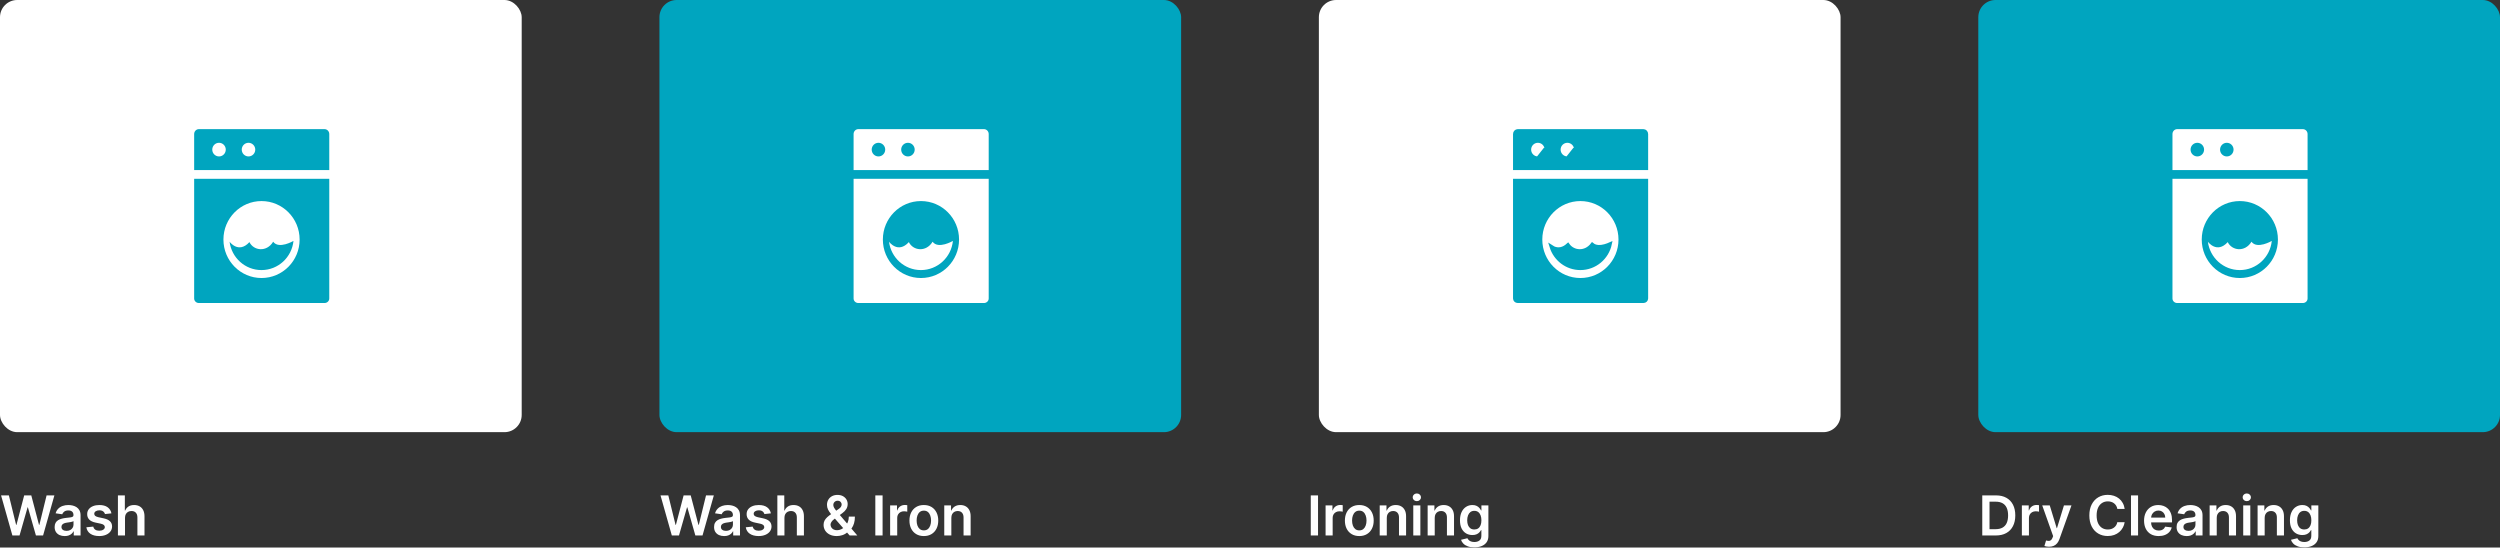 <svg width="1452" height="318" viewBox="0 0 1452 318" fill="none" xmlns="http://www.w3.org/2000/svg">
<rect x="0" y="0" width="1452" height="318" fill="#333333" stroke="none"/>
<rect width="303" height="251" rx="10" fill="white"/>
<path d="M158.655 140.393C154.826 146.693 147.273 145.587 144.866 140.614C138.518 147.58 133.34 140.385 133.34 140.385C134.502 149.679 142.352 156.859 151.871 156.859C161.543 156.859 169.496 149.44 170.451 139.926C170.451 139.926 161.938 144.924 158.655 140.393Z" fill="#00A5BF"/>
<path d="M112.766 103.859V173.354C112.766 174.815 113.987 175.995 115.502 175.995H188.505C190.016 175.995 191.239 174.815 191.239 173.354V103.859H112.766ZM151.894 161.472C139.673 161.472 129.767 151.468 129.767 139.126C129.767 126.786 139.672 116.779 151.894 116.779C164.112 116.779 174.019 126.785 174.019 139.126C174.019 151.468 164.112 161.472 151.894 161.472Z" fill="#00A5BF"/>
<path d="M188.505 75.006H115.502C113.987 75.006 112.766 76.283 112.766 77.859V98.784H191.239V77.859C191.239 76.283 190.016 75.006 188.505 75.006ZM127.206 90.858C125.039 90.858 123.283 89.083 123.283 86.895C123.283 84.705 125.039 82.933 127.206 82.933C129.373 82.933 131.13 84.705 131.13 86.895C131.131 89.083 129.375 90.858 127.206 90.858ZM144.329 90.858C142.164 90.858 140.406 89.083 140.406 86.895C140.406 84.705 142.164 82.933 144.329 82.933C146.495 82.933 148.253 84.705 148.253 86.895C148.254 89.083 146.496 90.858 144.329 90.858Z" fill="#00A5BF"/>
<rect x="766" width="303" height="251" rx="10" fill="white"/>
<path d="M900.976 143.278C901.378 143.55 901.827 143.808 902.316 144.025C903.513 144.557 904.975 144.854 906.603 144.493C907.927 144.2 909.291 143.489 910.665 142.232C913.766 146.599 920.704 147.29 924.778 141.983C926.868 143.721 929.831 143.42 932.044 142.824C933.23 142.505 934.323 142.072 935.17 141.69C933.487 149.791 926.376 155.859 917.871 155.859C909.93 155.859 903.206 150.572 900.976 143.278Z" fill="#00A5BF" stroke="#00A5BF" stroke-width="2"/>
<path d="M879.766 173.354V104.859H956.239V173.354C956.239 174.23 955.496 174.995 954.505 174.995H881.502C880.507 174.995 879.766 174.23 879.766 173.354ZM894.767 139.126C894.767 152.011 905.112 162.472 917.894 162.472C930.674 162.472 941.019 152.011 941.019 139.126C941.019 126.242 930.674 115.779 917.894 115.779C905.11 115.779 894.767 126.244 894.767 139.126Z" fill="#00A5BF" stroke="#00A5BF" stroke-width="2"/>
<path d="M881.502 76.006H954.505C955.424 76.006 956.239 76.794 956.239 77.859V97.784H879.766V77.859C879.766 76.794 880.579 76.006 881.502 76.006ZM888.283 86.895C888.283 89.625 890.477 91.858 893.206 91.858L897.13 86.895H898.13C898.13 86.895 898.13 86.895 898.13 86.895C898.129 84.162 895.935 81.933 893.206 81.933C890.478 81.933 888.283 84.162 888.283 86.895ZM905.406 86.895C905.406 89.626 907.602 91.858 910.329 91.858L914.253 86.895H915.253C915.253 86.895 915.253 86.895 915.253 86.895C915.252 84.161 913.056 81.933 910.329 81.933C907.602 81.933 905.406 84.162 905.406 86.895Z" fill="#00A5BF" stroke="#00A5BF" stroke-width="2"/>
<rect x="1149" width="303" height="251" rx="10" fill="#00A5BF"/>
<path d="M1307.66 140.393C1303.83 146.693 1296.27 145.587 1293.87 140.614C1287.52 147.58 1282.34 140.385 1282.34 140.385C1283.5 149.679 1291.35 156.859 1300.87 156.859C1310.54 156.859 1318.5 149.44 1319.45 139.926C1319.45 139.926 1310.94 144.924 1307.66 140.393Z" fill="white"/>
<path d="M1261.77 103.859V173.354C1261.77 174.815 1262.99 175.995 1264.5 175.995H1337.5C1339.02 175.995 1340.24 174.815 1340.24 173.354V103.859H1261.77ZM1300.89 161.472C1288.67 161.472 1278.77 151.468 1278.77 139.126C1278.77 126.786 1288.67 116.779 1300.89 116.779C1313.11 116.779 1323.02 126.785 1323.02 139.126C1323.02 151.468 1313.11 161.472 1300.89 161.472Z" fill="white"/>
<path d="M1337.5 75.006H1264.5C1262.99 75.006 1261.77 76.283 1261.77 77.859V98.784H1340.24V77.859C1340.24 76.283 1339.02 75.006 1337.5 75.006ZM1276.21 90.858C1274.04 90.858 1272.28 89.083 1272.28 86.895C1272.28 84.705 1274.04 82.933 1276.21 82.933C1278.37 82.933 1280.13 84.705 1280.13 86.895C1280.13 89.083 1278.37 90.858 1276.21 90.858ZM1293.33 90.858C1291.16 90.858 1289.41 89.083 1289.41 86.895C1289.41 84.705 1291.16 82.933 1293.33 82.933C1295.49 82.933 1297.25 84.705 1297.25 86.895C1297.25 89.083 1295.5 90.858 1293.33 90.858Z" fill="white"/>
<rect x="383" width="303" height="251" rx="10" fill="#00A5BF"/>
<path d="M541.655 140.393C537.826 146.693 530.273 145.587 527.866 140.614C521.518 147.58 516.34 140.385 516.34 140.385C517.502 149.679 525.352 156.859 534.871 156.859C544.543 156.859 552.496 149.44 553.451 139.926C553.451 139.926 544.938 144.924 541.655 140.393Z" fill="white"/>
<path d="M495.766 103.859V173.354C495.766 174.815 496.987 175.995 498.502 175.995H571.505C573.016 175.995 574.239 174.815 574.239 173.354V103.859H495.766ZM534.894 161.472C522.673 161.472 512.767 151.468 512.767 139.126C512.767 126.786 522.672 116.779 534.894 116.779C547.112 116.779 557.019 126.785 557.019 139.126C557.019 151.468 547.112 161.472 534.894 161.472Z" fill="white"/>
<path d="M571.505 75.006H498.502C496.987 75.006 495.766 76.283 495.766 77.859V98.784H574.239V77.859C574.239 76.283 573.016 75.006 571.505 75.006ZM510.206 90.858C508.039 90.858 506.283 89.083 506.283 86.895C506.283 84.705 508.039 82.933 510.206 82.933C512.373 82.933 514.13 84.705 514.13 86.895C514.131 89.083 512.375 90.858 510.206 90.858ZM527.329 90.858C525.164 90.858 523.406 89.083 523.406 86.895C523.406 84.705 525.164 82.933 527.329 82.933C529.495 82.933 531.253 84.705 531.253 86.895C531.254 89.083 529.496 90.858 527.329 90.858Z" fill="white"/>
<path d="M7.193 311L0.625 287.727H5.159L9.352 304.83H9.568L14.046 287.727H18.171L22.659 304.841H22.864L27.057 287.727H31.591L25.023 311H20.864L16.204 294.67H16.023L11.352 311H7.193ZM37.574 311.352C36.468 311.352 35.472 311.155 34.585 310.761C33.706 310.36 33.01 309.769 32.494 308.989C31.987 308.208 31.733 307.246 31.733 306.102C31.733 305.117 31.915 304.303 32.278 303.659C32.642 303.015 33.138 302.5 33.767 302.114C34.396 301.727 35.104 301.436 35.892 301.239C36.688 301.034 37.51 300.886 38.358 300.795C39.381 300.689 40.21 300.595 40.847 300.511C41.483 300.42 41.945 300.284 42.233 300.102C42.528 299.913 42.676 299.621 42.676 299.227V299.159C42.676 298.303 42.422 297.64 41.915 297.17C41.407 296.701 40.676 296.466 39.722 296.466C38.714 296.466 37.915 296.686 37.324 297.125C36.74 297.564 36.347 298.083 36.142 298.682L32.301 298.136C32.604 297.076 33.104 296.189 33.801 295.477C34.498 294.758 35.35 294.22 36.358 293.864C37.365 293.5 38.479 293.318 39.699 293.318C40.54 293.318 41.377 293.417 42.21 293.614C43.044 293.811 43.805 294.136 44.494 294.591C45.184 295.038 45.737 295.648 46.153 296.42C46.578 297.193 46.79 298.159 46.79 299.318V311H42.835V308.602H42.699C42.449 309.087 42.097 309.542 41.642 309.966C41.195 310.383 40.631 310.72 39.949 310.977C39.275 311.227 38.483 311.352 37.574 311.352ZM38.642 308.33C39.468 308.33 40.184 308.167 40.79 307.841C41.396 307.508 41.862 307.068 42.188 306.523C42.521 305.977 42.688 305.383 42.688 304.739V302.682C42.559 302.788 42.339 302.886 42.028 302.977C41.725 303.068 41.385 303.148 41.006 303.216C40.627 303.284 40.252 303.345 39.881 303.398C39.51 303.451 39.188 303.496 38.915 303.534C38.301 303.617 37.752 303.754 37.267 303.943C36.782 304.133 36.4 304.398 36.119 304.739C35.839 305.072 35.699 305.504 35.699 306.034C35.699 306.792 35.975 307.364 36.528 307.75C37.081 308.136 37.786 308.33 38.642 308.33ZM64.722 298.159L60.972 298.568C60.865 298.189 60.68 297.833 60.415 297.5C60.157 297.167 59.809 296.898 59.369 296.693C58.93 296.489 58.392 296.386 57.756 296.386C56.9 296.386 56.18 296.572 55.597 296.943C55.021 297.314 54.737 297.795 54.744 298.386C54.737 298.894 54.922 299.307 55.301 299.625C55.688 299.943 56.324 300.205 57.21 300.409L60.188 301.045C61.839 301.402 63.066 301.966 63.869 302.739C64.68 303.511 65.089 304.523 65.097 305.773C65.089 306.871 64.767 307.841 64.131 308.682C63.502 309.515 62.627 310.167 61.506 310.636C60.385 311.106 59.097 311.341 57.642 311.341C55.506 311.341 53.786 310.894 52.483 310C51.18 309.098 50.403 307.845 50.153 306.239L54.165 305.852C54.347 306.64 54.733 307.235 55.324 307.636C55.915 308.038 56.684 308.239 57.631 308.239C58.608 308.239 59.392 308.038 59.983 307.636C60.581 307.235 60.881 306.739 60.881 306.148C60.881 305.648 60.688 305.235 60.301 304.909C59.922 304.583 59.331 304.333 58.528 304.159L55.551 303.534C53.877 303.186 52.638 302.598 51.835 301.773C51.032 300.939 50.635 299.886 50.642 298.614C50.635 297.538 50.926 296.606 51.517 295.818C52.115 295.023 52.945 294.409 54.006 293.977C55.074 293.538 56.305 293.318 57.699 293.318C59.744 293.318 61.354 293.754 62.528 294.625C63.71 295.496 64.441 296.674 64.722 298.159ZM72.602 300.773V311H68.489V287.727H72.511V296.511H72.716C73.125 295.527 73.758 294.75 74.614 294.182C75.477 293.606 76.576 293.318 77.909 293.318C79.121 293.318 80.178 293.572 81.079 294.08C81.981 294.587 82.678 295.33 83.171 296.307C83.671 297.284 83.921 298.477 83.921 299.886V311H79.807V300.523C79.807 299.348 79.504 298.436 78.898 297.784C78.299 297.125 77.458 296.795 76.375 296.795C75.648 296.795 74.996 296.955 74.421 297.273C73.852 297.583 73.405 298.034 73.079 298.625C72.761 299.216 72.602 299.932 72.602 300.773Z" fill="white"/>
<path d="M390.193 311L383.625 287.727H388.159L392.352 304.83H392.568L397.045 287.727H401.17L405.659 304.841H405.864L410.057 287.727H414.591L408.023 311H403.864L399.205 294.67H399.023L394.352 311H390.193ZM420.574 311.352C419.468 311.352 418.472 311.155 417.585 310.761C416.706 310.36 416.009 309.769 415.494 308.989C414.987 308.208 414.733 307.246 414.733 306.102C414.733 305.117 414.915 304.303 415.278 303.659C415.642 303.015 416.138 302.5 416.767 302.114C417.396 301.727 418.104 301.436 418.892 301.239C419.688 301.034 420.509 300.886 421.358 300.795C422.381 300.689 423.21 300.595 423.847 300.511C424.483 300.42 424.945 300.284 425.233 300.102C425.528 299.913 425.676 299.621 425.676 299.227V299.159C425.676 298.303 425.422 297.64 424.915 297.17C424.407 296.701 423.676 296.466 422.722 296.466C421.714 296.466 420.915 296.686 420.324 297.125C419.741 297.564 419.347 298.083 419.142 298.682L415.301 298.136C415.604 297.076 416.104 296.189 416.801 295.477C417.498 294.758 418.35 294.22 419.358 293.864C420.366 293.5 421.479 293.318 422.699 293.318C423.54 293.318 424.377 293.417 425.21 293.614C426.044 293.811 426.805 294.136 427.494 294.591C428.184 295.038 428.737 295.648 429.153 296.42C429.578 297.193 429.79 298.159 429.79 299.318V311H425.835V308.602H425.699C425.449 309.087 425.097 309.542 424.642 309.966C424.195 310.383 423.631 310.72 422.949 310.977C422.275 311.227 421.483 311.352 420.574 311.352ZM421.642 308.33C422.468 308.33 423.184 308.167 423.79 307.841C424.396 307.508 424.862 307.068 425.188 306.523C425.521 305.977 425.688 305.383 425.688 304.739V302.682C425.559 302.788 425.339 302.886 425.028 302.977C424.725 303.068 424.384 303.148 424.006 303.216C423.627 303.284 423.252 303.345 422.881 303.398C422.509 303.451 422.188 303.496 421.915 303.534C421.301 303.617 420.752 303.754 420.267 303.943C419.782 304.133 419.4 304.398 419.119 304.739C418.839 305.072 418.699 305.504 418.699 306.034C418.699 306.792 418.975 307.364 419.528 307.75C420.081 308.136 420.786 308.33 421.642 308.33ZM447.722 298.159L443.972 298.568C443.866 298.189 443.68 297.833 443.415 297.5C443.157 297.167 442.809 296.898 442.369 296.693C441.93 296.489 441.392 296.386 440.756 296.386C439.9 296.386 439.18 296.572 438.597 296.943C438.021 297.314 437.737 297.795 437.744 298.386C437.737 298.894 437.922 299.307 438.301 299.625C438.688 299.943 439.324 300.205 440.21 300.409L443.188 301.045C444.839 301.402 446.066 301.966 446.869 302.739C447.68 303.511 448.089 304.523 448.097 305.773C448.089 306.871 447.767 307.841 447.131 308.682C446.502 309.515 445.627 310.167 444.506 310.636C443.384 311.106 442.097 311.341 440.642 311.341C438.506 311.341 436.786 310.894 435.483 310C434.18 309.098 433.403 307.845 433.153 306.239L437.165 305.852C437.347 306.64 437.733 307.235 438.324 307.636C438.915 308.038 439.684 308.239 440.631 308.239C441.608 308.239 442.392 308.038 442.983 307.636C443.581 307.235 443.881 306.739 443.881 306.148C443.881 305.648 443.688 305.235 443.301 304.909C442.922 304.583 442.331 304.333 441.528 304.159L438.551 303.534C436.877 303.186 435.638 302.598 434.835 301.773C434.032 300.939 433.634 299.886 433.642 298.614C433.634 297.538 433.926 296.606 434.517 295.818C435.116 295.023 435.945 294.409 437.006 293.977C438.074 293.538 439.305 293.318 440.699 293.318C442.744 293.318 444.354 293.754 445.528 294.625C446.71 295.496 447.441 296.674 447.722 298.159ZM455.602 300.773V311H451.489V287.727H455.511V296.511H455.716C456.125 295.527 456.758 294.75 457.614 294.182C458.477 293.606 459.576 293.318 460.909 293.318C462.121 293.318 463.178 293.572 464.08 294.08C464.981 294.587 465.678 295.33 466.17 296.307C466.67 297.284 466.92 298.477 466.92 299.886V311H462.807V300.523C462.807 299.348 462.504 298.436 461.898 297.784C461.299 297.125 460.458 296.795 459.375 296.795C458.648 296.795 457.996 296.955 457.42 297.273C456.852 297.583 456.405 298.034 456.08 298.625C455.761 299.216 455.602 299.932 455.602 300.773ZM486.006 311.341C484.415 311.341 483.047 311.053 481.903 310.477C480.759 309.902 479.877 309.125 479.256 308.148C478.642 307.163 478.335 306.053 478.335 304.818C478.335 303.886 478.525 303.061 478.903 302.341C479.29 301.621 479.82 300.955 480.494 300.341C481.176 299.727 481.964 299.117 482.858 298.511L486.983 295.705C487.589 295.311 488.047 294.894 488.358 294.455C488.676 294.015 488.835 293.5 488.835 292.909C488.835 292.409 488.623 291.936 488.199 291.489C487.782 291.042 487.206 290.818 486.472 290.818C485.979 290.818 485.544 290.936 485.165 291.17C484.794 291.398 484.502 291.697 484.29 292.068C484.085 292.439 483.983 292.833 483.983 293.25C483.983 293.758 484.123 294.273 484.403 294.795C484.691 295.318 485.063 295.86 485.517 296.42C485.979 296.981 486.472 297.576 486.994 298.205L497.915 311H493.46L484.392 300.614C483.718 299.826 483.066 299.049 482.438 298.284C481.816 297.519 481.305 296.723 480.903 295.898C480.509 295.064 480.312 294.163 480.312 293.193C480.312 292.095 480.566 291.114 481.074 290.25C481.581 289.379 482.29 288.693 483.199 288.193C484.116 287.693 485.188 287.443 486.415 287.443C487.642 287.443 488.695 287.686 489.574 288.17C490.453 288.655 491.131 289.299 491.608 290.102C492.085 290.905 492.324 291.78 492.324 292.727C492.324 293.826 492.051 294.811 491.506 295.682C490.96 296.545 490.203 297.33 489.233 298.034L484.528 301.477C483.756 302.038 483.203 302.606 482.869 303.182C482.536 303.75 482.369 304.235 482.369 304.636C482.369 305.25 482.525 305.807 482.835 306.307C483.146 306.807 483.581 307.208 484.142 307.511C484.71 307.807 485.373 307.955 486.131 307.955C486.964 307.955 487.786 307.769 488.597 307.398C489.407 307.019 490.146 306.481 490.812 305.784C491.479 305.087 492.009 304.254 492.403 303.284C492.797 302.307 492.994 301.223 492.994 300.034H496.528C496.528 301.504 496.366 302.784 496.04 303.875C495.714 304.958 495.294 305.875 494.778 306.625C494.263 307.367 493.718 307.962 493.142 308.409C492.96 308.538 492.786 308.667 492.619 308.795C492.453 308.924 492.278 309.053 492.097 309.182C491.278 309.924 490.32 310.47 489.222 310.818C488.131 311.167 487.059 311.341 486.006 311.341ZM512.605 287.727V311H508.389V287.727H512.605ZM516.989 311V293.545H520.977V296.455H521.159C521.477 295.447 522.023 294.67 522.795 294.125C523.576 293.572 524.466 293.295 525.466 293.295C525.693 293.295 525.947 293.307 526.227 293.33C526.515 293.345 526.754 293.371 526.943 293.409V297.193C526.769 297.133 526.492 297.08 526.114 297.034C525.742 296.981 525.383 296.955 525.034 296.955C524.284 296.955 523.61 297.117 523.011 297.443C522.42 297.761 521.955 298.205 521.614 298.773C521.273 299.341 521.102 299.996 521.102 300.739V311H516.989ZM536.571 311.341C534.866 311.341 533.389 310.966 532.139 310.216C530.889 309.466 529.92 308.417 529.23 307.068C528.548 305.72 528.207 304.144 528.207 302.341C528.207 300.538 528.548 298.958 529.23 297.602C529.92 296.246 530.889 295.193 532.139 294.443C533.389 293.693 534.866 293.318 536.571 293.318C538.276 293.318 539.753 293.693 541.003 294.443C542.253 295.193 543.219 296.246 543.901 297.602C544.59 298.958 544.935 300.538 544.935 302.341C544.935 304.144 544.59 305.72 543.901 307.068C543.219 308.417 542.253 309.466 541.003 310.216C539.753 310.966 538.276 311.341 536.571 311.341ZM536.594 308.045C537.518 308.045 538.291 307.792 538.912 307.284C539.533 306.769 539.995 306.08 540.298 305.216C540.609 304.352 540.764 303.39 540.764 302.33C540.764 301.261 540.609 300.295 540.298 299.432C539.995 298.561 539.533 297.867 538.912 297.352C538.291 296.837 537.518 296.58 536.594 296.58C535.647 296.58 534.859 296.837 534.23 297.352C533.609 297.867 533.143 298.561 532.832 299.432C532.529 300.295 532.378 301.261 532.378 302.33C532.378 303.39 532.529 304.352 532.832 305.216C533.143 306.08 533.609 306.769 534.23 307.284C534.859 307.792 535.647 308.045 536.594 308.045ZM552.54 300.773V311H548.426V293.545H552.358V296.511H552.562C552.964 295.534 553.604 294.758 554.483 294.182C555.369 293.606 556.464 293.318 557.767 293.318C558.972 293.318 560.021 293.576 560.915 294.091C561.816 294.606 562.513 295.352 563.006 296.33C563.506 297.307 563.752 298.492 563.744 299.886V311H559.631V300.523C559.631 299.356 559.328 298.443 558.722 297.784C558.123 297.125 557.294 296.795 556.233 296.795C555.513 296.795 554.873 296.955 554.312 297.273C553.759 297.583 553.324 298.034 553.006 298.625C552.695 299.216 552.54 299.932 552.54 300.773Z" fill="white"/>
<path d="M765.511 287.727V311H761.295V287.727H765.511ZM769.895 311V293.545H773.884V296.455H774.065C774.384 295.447 774.929 294.67 775.702 294.125C776.482 293.572 777.372 293.295 778.372 293.295C778.599 293.295 778.853 293.307 779.134 293.33C779.421 293.345 779.66 293.371 779.849 293.409V297.193C779.675 297.133 779.399 297.08 779.02 297.034C778.649 296.981 778.289 296.955 777.94 296.955C777.19 296.955 776.516 297.117 775.918 297.443C775.327 297.761 774.861 298.205 774.52 298.773C774.179 299.341 774.009 299.996 774.009 300.739V311H769.895ZM789.477 311.341C787.773 311.341 786.295 310.966 785.045 310.216C783.795 309.466 782.826 308.417 782.136 307.068C781.455 305.72 781.114 304.144 781.114 302.341C781.114 300.538 781.455 298.958 782.136 297.602C782.826 296.246 783.795 295.193 785.045 294.443C786.295 293.693 787.773 293.318 789.477 293.318C791.182 293.318 792.659 293.693 793.909 294.443C795.159 295.193 796.125 296.246 796.807 297.602C797.496 298.958 797.841 300.538 797.841 302.341C797.841 304.144 797.496 305.72 796.807 307.068C796.125 308.417 795.159 309.466 793.909 310.216C792.659 310.966 791.182 311.341 789.477 311.341ZM789.5 308.045C790.424 308.045 791.197 307.792 791.818 307.284C792.439 306.769 792.902 306.08 793.205 305.216C793.515 304.352 793.67 303.39 793.67 302.33C793.67 301.261 793.515 300.295 793.205 299.432C792.902 298.561 792.439 297.867 791.818 297.352C791.197 296.837 790.424 296.58 789.5 296.58C788.553 296.58 787.765 296.837 787.136 297.352C786.515 297.867 786.049 298.561 785.739 299.432C785.436 300.295 785.284 301.261 785.284 302.33C785.284 303.39 785.436 304.352 785.739 305.216C786.049 306.08 786.515 306.769 787.136 307.284C787.765 307.792 788.553 308.045 789.5 308.045ZM805.446 300.773V311H801.332V293.545H805.264V296.511H805.469C805.87 295.534 806.51 294.758 807.389 294.182C808.276 293.606 809.37 293.318 810.673 293.318C811.878 293.318 812.927 293.576 813.821 294.091C814.723 294.606 815.42 295.352 815.912 296.33C816.412 297.307 816.658 298.492 816.651 299.886V311H812.537V300.523C812.537 299.356 812.234 298.443 811.628 297.784C811.029 297.125 810.2 296.795 809.139 296.795C808.42 296.795 807.779 296.955 807.219 297.273C806.666 297.583 806.23 298.034 805.912 298.625C805.601 299.216 805.446 299.932 805.446 300.773ZM820.832 311V293.545H824.946V311H820.832ZM822.901 291.068C822.249 291.068 821.688 290.852 821.219 290.42C820.749 289.981 820.514 289.455 820.514 288.841C820.514 288.22 820.749 287.693 821.219 287.261C821.688 286.822 822.249 286.602 822.901 286.602C823.56 286.602 824.12 286.822 824.582 287.261C825.052 287.693 825.287 288.22 825.287 288.841C825.287 289.455 825.052 289.981 824.582 290.42C824.12 290.852 823.56 291.068 822.901 291.068ZM833.29 300.773V311H829.176V293.545H833.108V296.511H833.312C833.714 295.534 834.354 294.758 835.233 294.182C836.119 293.606 837.214 293.318 838.517 293.318C839.722 293.318 840.771 293.576 841.665 294.091C842.566 294.606 843.263 295.352 843.756 296.33C844.256 297.307 844.502 298.492 844.494 299.886V311H840.381V300.523C840.381 299.356 840.078 298.443 839.472 297.784C838.873 297.125 838.044 296.795 836.983 296.795C836.263 296.795 835.623 296.955 835.062 297.273C834.509 297.583 834.074 298.034 833.756 298.625C833.445 299.216 833.29 299.932 833.29 300.773ZM856.267 317.909C854.79 317.909 853.521 317.708 852.46 317.307C851.4 316.913 850.547 316.383 849.903 315.716C849.259 315.049 848.812 314.311 848.562 313.5L852.267 312.602C852.434 312.943 852.676 313.28 852.994 313.614C853.313 313.955 853.741 314.235 854.278 314.455C854.824 314.682 855.509 314.795 856.335 314.795C857.502 314.795 858.468 314.511 859.233 313.943C859.998 313.383 860.381 312.458 860.381 311.17V307.864H860.176C859.964 308.288 859.653 308.723 859.244 309.17C858.843 309.617 858.309 309.992 857.642 310.295C856.983 310.598 856.153 310.75 855.153 310.75C853.812 310.75 852.597 310.436 851.506 309.807C850.422 309.17 849.559 308.223 848.915 306.966C848.278 305.701 847.96 304.117 847.96 302.216C847.96 300.299 848.278 298.682 848.915 297.364C849.559 296.038 850.426 295.034 851.517 294.352C852.608 293.663 853.824 293.318 855.165 293.318C856.188 293.318 857.028 293.492 857.688 293.841C858.354 294.182 858.884 294.595 859.278 295.08C859.672 295.557 859.972 296.008 860.176 296.432H860.403V293.545H864.46V311.284C864.46 312.777 864.104 314.011 863.392 314.989C862.68 315.966 861.706 316.697 860.472 317.182C859.237 317.667 857.835 317.909 856.267 317.909ZM856.301 307.523C857.172 307.523 857.915 307.311 858.528 306.886C859.142 306.462 859.608 305.852 859.926 305.057C860.244 304.261 860.403 303.307 860.403 302.193C860.403 301.095 860.244 300.133 859.926 299.307C859.616 298.481 859.153 297.841 858.54 297.386C857.934 296.924 857.188 296.693 856.301 296.693C855.384 296.693 854.619 296.932 854.006 297.409C853.392 297.886 852.93 298.542 852.619 299.375C852.309 300.201 852.153 301.14 852.153 302.193C852.153 303.261 852.309 304.197 852.619 305C852.938 305.795 853.403 306.417 854.017 306.864C854.638 307.303 855.4 307.523 856.301 307.523Z" fill="white"/>
<path d="M1159.18 311H1151.3V287.727H1159.34C1161.65 287.727 1163.64 288.193 1165.3 289.125C1166.96 290.049 1168.24 291.379 1169.14 293.114C1170.03 294.848 1170.48 296.924 1170.48 299.341C1170.48 301.765 1170.03 303.848 1169.12 305.591C1168.23 307.333 1166.94 308.67 1165.25 309.602C1163.57 310.534 1161.55 311 1159.18 311ZM1155.51 307.352H1158.98C1160.6 307.352 1161.95 307.057 1163.03 306.466C1164.12 305.867 1164.93 304.977 1165.48 303.795C1166.02 302.606 1166.3 301.121 1166.3 299.341C1166.3 297.561 1166.02 296.083 1165.48 294.909C1164.93 293.727 1164.13 292.845 1163.06 292.261C1162 291.67 1160.68 291.375 1159.1 291.375H1155.51V307.352ZM1174.3 311V293.545H1178.29V296.455H1178.47C1178.79 295.447 1179.34 294.67 1180.11 294.125C1180.89 293.572 1181.78 293.295 1182.78 293.295C1183.01 293.295 1183.26 293.307 1183.54 293.33C1183.83 293.345 1184.07 293.371 1184.26 293.409V297.193C1184.08 297.133 1183.8 297.08 1183.43 297.034C1183.05 296.981 1182.7 296.955 1182.35 296.955C1181.6 296.955 1180.92 297.117 1180.32 297.443C1179.73 297.761 1179.27 298.205 1178.93 298.773C1178.59 299.341 1178.41 299.996 1178.41 300.739V311H1174.3ZM1190.08 317.545C1189.52 317.545 1189 317.5 1188.52 317.409C1188.05 317.326 1187.68 317.227 1187.39 317.114L1188.35 313.909C1188.95 314.083 1189.48 314.167 1189.95 314.159C1190.42 314.152 1190.83 314.004 1191.19 313.716C1191.55 313.436 1191.86 312.966 1192.11 312.307L1192.46 311.364L1186.13 293.545H1190.5L1194.52 306.727H1194.7L1198.74 293.545H1203.11L1196.12 313.114C1195.8 314.038 1195.36 314.83 1194.83 315.489C1194.29 316.155 1193.63 316.663 1192.85 317.011C1192.08 317.367 1191.15 317.545 1190.08 317.545ZM1234 295.58H1229.75C1229.63 294.883 1229.4 294.265 1229.08 293.727C1228.75 293.182 1228.35 292.72 1227.86 292.341C1227.38 291.962 1226.82 291.678 1226.2 291.489C1225.59 291.292 1224.93 291.193 1224.21 291.193C1222.95 291.193 1221.83 291.511 1220.85 292.148C1219.87 292.777 1219.11 293.701 1218.55 294.92C1218 296.133 1217.72 297.614 1217.72 299.364C1217.72 301.144 1218 302.644 1218.55 303.864C1219.11 305.076 1219.88 305.992 1220.85 306.614C1221.83 307.227 1222.94 307.534 1224.2 307.534C1224.9 307.534 1225.55 307.443 1226.16 307.261C1226.77 307.072 1227.32 306.795 1227.8 306.432C1228.3 306.068 1228.71 305.621 1229.04 305.091C1229.38 304.561 1229.62 303.955 1229.75 303.273L1234 303.295C1233.84 304.402 1233.49 305.439 1232.96 306.409C1232.44 307.379 1231.75 308.235 1230.91 308.977C1230.06 309.712 1229.07 310.288 1227.93 310.705C1226.79 311.114 1225.53 311.318 1224.14 311.318C1222.1 311.318 1220.27 310.845 1218.67 309.898C1217.06 308.951 1215.8 307.583 1214.87 305.795C1213.95 304.008 1213.49 301.864 1213.49 299.364C1213.49 296.856 1213.95 294.712 1214.88 292.932C1215.82 291.144 1217.08 289.777 1218.69 288.83C1220.3 287.883 1222.11 287.409 1224.14 287.409C1225.44 287.409 1226.64 287.591 1227.76 287.955C1228.87 288.318 1229.86 288.852 1230.74 289.557C1231.61 290.254 1232.32 291.11 1232.88 292.125C1233.45 293.133 1233.82 294.284 1234 295.58ZM1241.79 287.727V311H1237.68V287.727H1241.79ZM1253.75 311.341C1252 311.341 1250.49 310.977 1249.21 310.25C1247.95 309.515 1246.97 308.477 1246.29 307.136C1245.61 305.788 1245.27 304.201 1245.27 302.375C1245.27 300.58 1245.61 299.004 1246.29 297.648C1246.98 296.284 1247.94 295.223 1249.18 294.466C1250.41 293.701 1251.86 293.318 1253.53 293.318C1254.61 293.318 1255.62 293.492 1256.58 293.841C1257.54 294.182 1258.39 294.712 1259.12 295.432C1259.86 296.152 1260.45 297.068 1260.87 298.182C1261.3 299.288 1261.51 300.606 1261.51 302.136V303.398H1247.2V300.625H1257.57C1257.56 299.837 1257.39 299.136 1257.05 298.523C1256.72 297.902 1256.25 297.413 1255.66 297.057C1255.07 296.701 1254.38 296.523 1253.59 296.523C1252.75 296.523 1252.01 296.727 1251.37 297.136C1250.74 297.538 1250.24 298.068 1249.88 298.727C1249.54 299.379 1249.36 300.095 1249.35 300.875V303.295C1249.35 304.311 1249.54 305.182 1249.91 305.909C1250.28 306.629 1250.8 307.182 1251.46 307.568C1252.13 307.947 1252.91 308.136 1253.8 308.136C1254.4 308.136 1254.94 308.053 1255.43 307.886C1255.91 307.712 1256.33 307.458 1256.69 307.125C1257.05 306.792 1257.32 306.379 1257.5 305.886L1261.34 306.318C1261.1 307.333 1260.63 308.22 1259.95 308.977C1259.28 309.727 1258.41 310.311 1257.36 310.727C1256.31 311.136 1255.1 311.341 1253.75 311.341ZM1270.01 311.352C1268.91 311.352 1267.91 311.155 1267.02 310.761C1266.14 310.36 1265.45 309.769 1264.93 308.989C1264.42 308.208 1264.17 307.246 1264.17 306.102C1264.17 305.117 1264.35 304.303 1264.72 303.659C1265.08 303.015 1265.58 302.5 1266.2 302.114C1266.83 301.727 1267.54 301.436 1268.33 301.239C1269.13 301.034 1269.95 300.886 1270.8 300.795C1271.82 300.689 1272.65 300.595 1273.28 300.511C1273.92 300.42 1274.38 300.284 1274.67 300.102C1274.97 299.913 1275.11 299.621 1275.11 299.227V299.159C1275.11 298.303 1274.86 297.64 1274.35 297.17C1273.84 296.701 1273.11 296.466 1272.16 296.466C1271.15 296.466 1270.35 296.686 1269.76 297.125C1269.18 297.564 1268.78 298.083 1268.58 298.682L1264.74 298.136C1265.04 297.076 1265.54 296.189 1266.24 295.477C1266.94 294.758 1267.79 294.22 1268.8 293.864C1269.8 293.5 1270.92 293.318 1272.14 293.318C1272.98 293.318 1273.81 293.417 1274.65 293.614C1275.48 293.811 1276.24 294.136 1276.93 294.591C1277.62 295.038 1278.17 295.648 1278.59 296.42C1279.02 297.193 1279.23 298.159 1279.23 299.318V311H1275.27V308.602H1275.14C1274.89 309.087 1274.53 309.542 1274.08 309.966C1273.63 310.383 1273.07 310.72 1272.39 310.977C1271.71 311.227 1270.92 311.352 1270.01 311.352ZM1271.08 308.33C1271.91 308.33 1272.62 308.167 1273.23 307.841C1273.83 307.508 1274.3 307.068 1274.62 306.523C1274.96 305.977 1275.12 305.383 1275.12 304.739V302.682C1275 302.788 1274.78 302.886 1274.47 302.977C1274.16 303.068 1273.82 303.148 1273.44 303.216C1273.06 303.284 1272.69 303.345 1272.32 303.398C1271.95 303.451 1271.63 303.496 1271.35 303.534C1270.74 303.617 1270.19 303.754 1269.7 303.943C1269.22 304.133 1268.84 304.398 1268.56 304.739C1268.28 305.072 1268.14 305.504 1268.14 306.034C1268.14 306.792 1268.41 307.364 1268.97 307.75C1269.52 308.136 1270.22 308.33 1271.08 308.33ZM1287.48 300.773V311H1283.36V293.545H1287.3V296.511H1287.5C1287.9 295.534 1288.54 294.758 1289.42 294.182C1290.31 293.606 1291.4 293.318 1292.7 293.318C1293.91 293.318 1294.96 293.576 1295.85 294.091C1296.75 294.606 1297.45 295.352 1297.94 296.33C1298.44 297.307 1298.69 298.492 1298.68 299.886V311H1294.57V300.523C1294.57 299.356 1294.27 298.443 1293.66 297.784C1293.06 297.125 1292.23 296.795 1291.17 296.795C1290.45 296.795 1289.81 296.955 1289.25 297.273C1288.7 297.583 1288.26 298.034 1287.94 298.625C1287.63 299.216 1287.48 299.932 1287.48 300.773ZM1302.86 311V293.545H1306.98V311H1302.86ZM1304.93 291.068C1304.28 291.068 1303.72 290.852 1303.25 290.42C1302.78 289.981 1302.55 289.455 1302.55 288.841C1302.55 288.22 1302.78 287.693 1303.25 287.261C1303.72 286.822 1304.28 286.602 1304.93 286.602C1305.59 286.602 1306.15 286.822 1306.61 287.261C1307.08 287.693 1307.32 288.22 1307.32 288.841C1307.32 289.455 1307.08 289.981 1306.61 290.42C1306.15 290.852 1305.59 291.068 1304.93 291.068ZM1315.32 300.773V311H1311.21V293.545H1315.14V296.511H1315.34C1315.75 295.534 1316.39 294.758 1317.26 294.182C1318.15 293.606 1319.25 293.318 1320.55 293.318C1321.75 293.318 1322.8 293.576 1323.7 294.091C1324.6 294.606 1325.29 295.352 1325.79 296.33C1326.29 297.307 1326.53 298.492 1326.53 299.886V311H1322.41V300.523C1322.41 299.356 1322.11 298.443 1321.5 297.784C1320.9 297.125 1320.07 296.795 1319.01 296.795C1318.29 296.795 1317.65 296.955 1317.09 297.273C1316.54 297.583 1316.11 298.034 1315.79 298.625C1315.48 299.216 1315.32 299.932 1315.32 300.773ZM1338.3 317.909C1336.82 317.909 1335.55 317.708 1334.49 317.307C1333.43 316.913 1332.58 316.383 1331.93 315.716C1331.29 315.049 1330.84 314.311 1330.59 313.5L1334.3 312.602C1334.46 312.943 1334.71 313.28 1335.03 313.614C1335.34 313.955 1335.77 314.235 1336.31 314.455C1336.86 314.682 1337.54 314.795 1338.37 314.795C1339.53 314.795 1340.5 314.511 1341.26 313.943C1342.03 313.383 1342.41 312.458 1342.41 311.17V307.864H1342.21C1342 308.288 1341.68 308.723 1341.28 309.17C1340.87 309.617 1340.34 309.992 1339.67 310.295C1339.01 310.598 1338.18 310.75 1337.18 310.75C1335.84 310.75 1334.63 310.436 1333.54 309.807C1332.45 309.17 1331.59 308.223 1330.95 306.966C1330.31 305.701 1329.99 304.117 1329.99 302.216C1329.99 300.299 1330.31 298.682 1330.95 297.364C1331.59 296.038 1332.46 295.034 1333.55 294.352C1334.64 293.663 1335.86 293.318 1337.2 293.318C1338.22 293.318 1339.06 293.492 1339.72 293.841C1340.39 294.182 1340.92 294.595 1341.31 295.08C1341.7 295.557 1342 296.008 1342.21 296.432H1342.43V293.545H1346.49V311.284C1346.49 312.777 1346.14 314.011 1345.42 314.989C1344.71 315.966 1343.74 316.697 1342.5 317.182C1341.27 317.667 1339.87 317.909 1338.3 317.909ZM1338.33 307.523C1339.2 307.523 1339.95 307.311 1340.56 306.886C1341.17 306.462 1341.64 305.852 1341.96 305.057C1342.28 304.261 1342.43 303.307 1342.43 302.193C1342.43 301.095 1342.28 300.133 1341.96 299.307C1341.65 298.481 1341.18 297.841 1340.57 297.386C1339.96 296.924 1339.22 296.693 1338.33 296.693C1337.42 296.693 1336.65 296.932 1336.04 297.409C1335.42 297.886 1334.96 298.542 1334.65 299.375C1334.34 300.201 1334.18 301.14 1334.18 302.193C1334.18 303.261 1334.34 304.197 1334.65 305C1334.97 305.795 1335.43 306.417 1336.05 306.864C1336.67 307.303 1337.43 307.523 1338.33 307.523Z" fill="white"/>
</svg>
